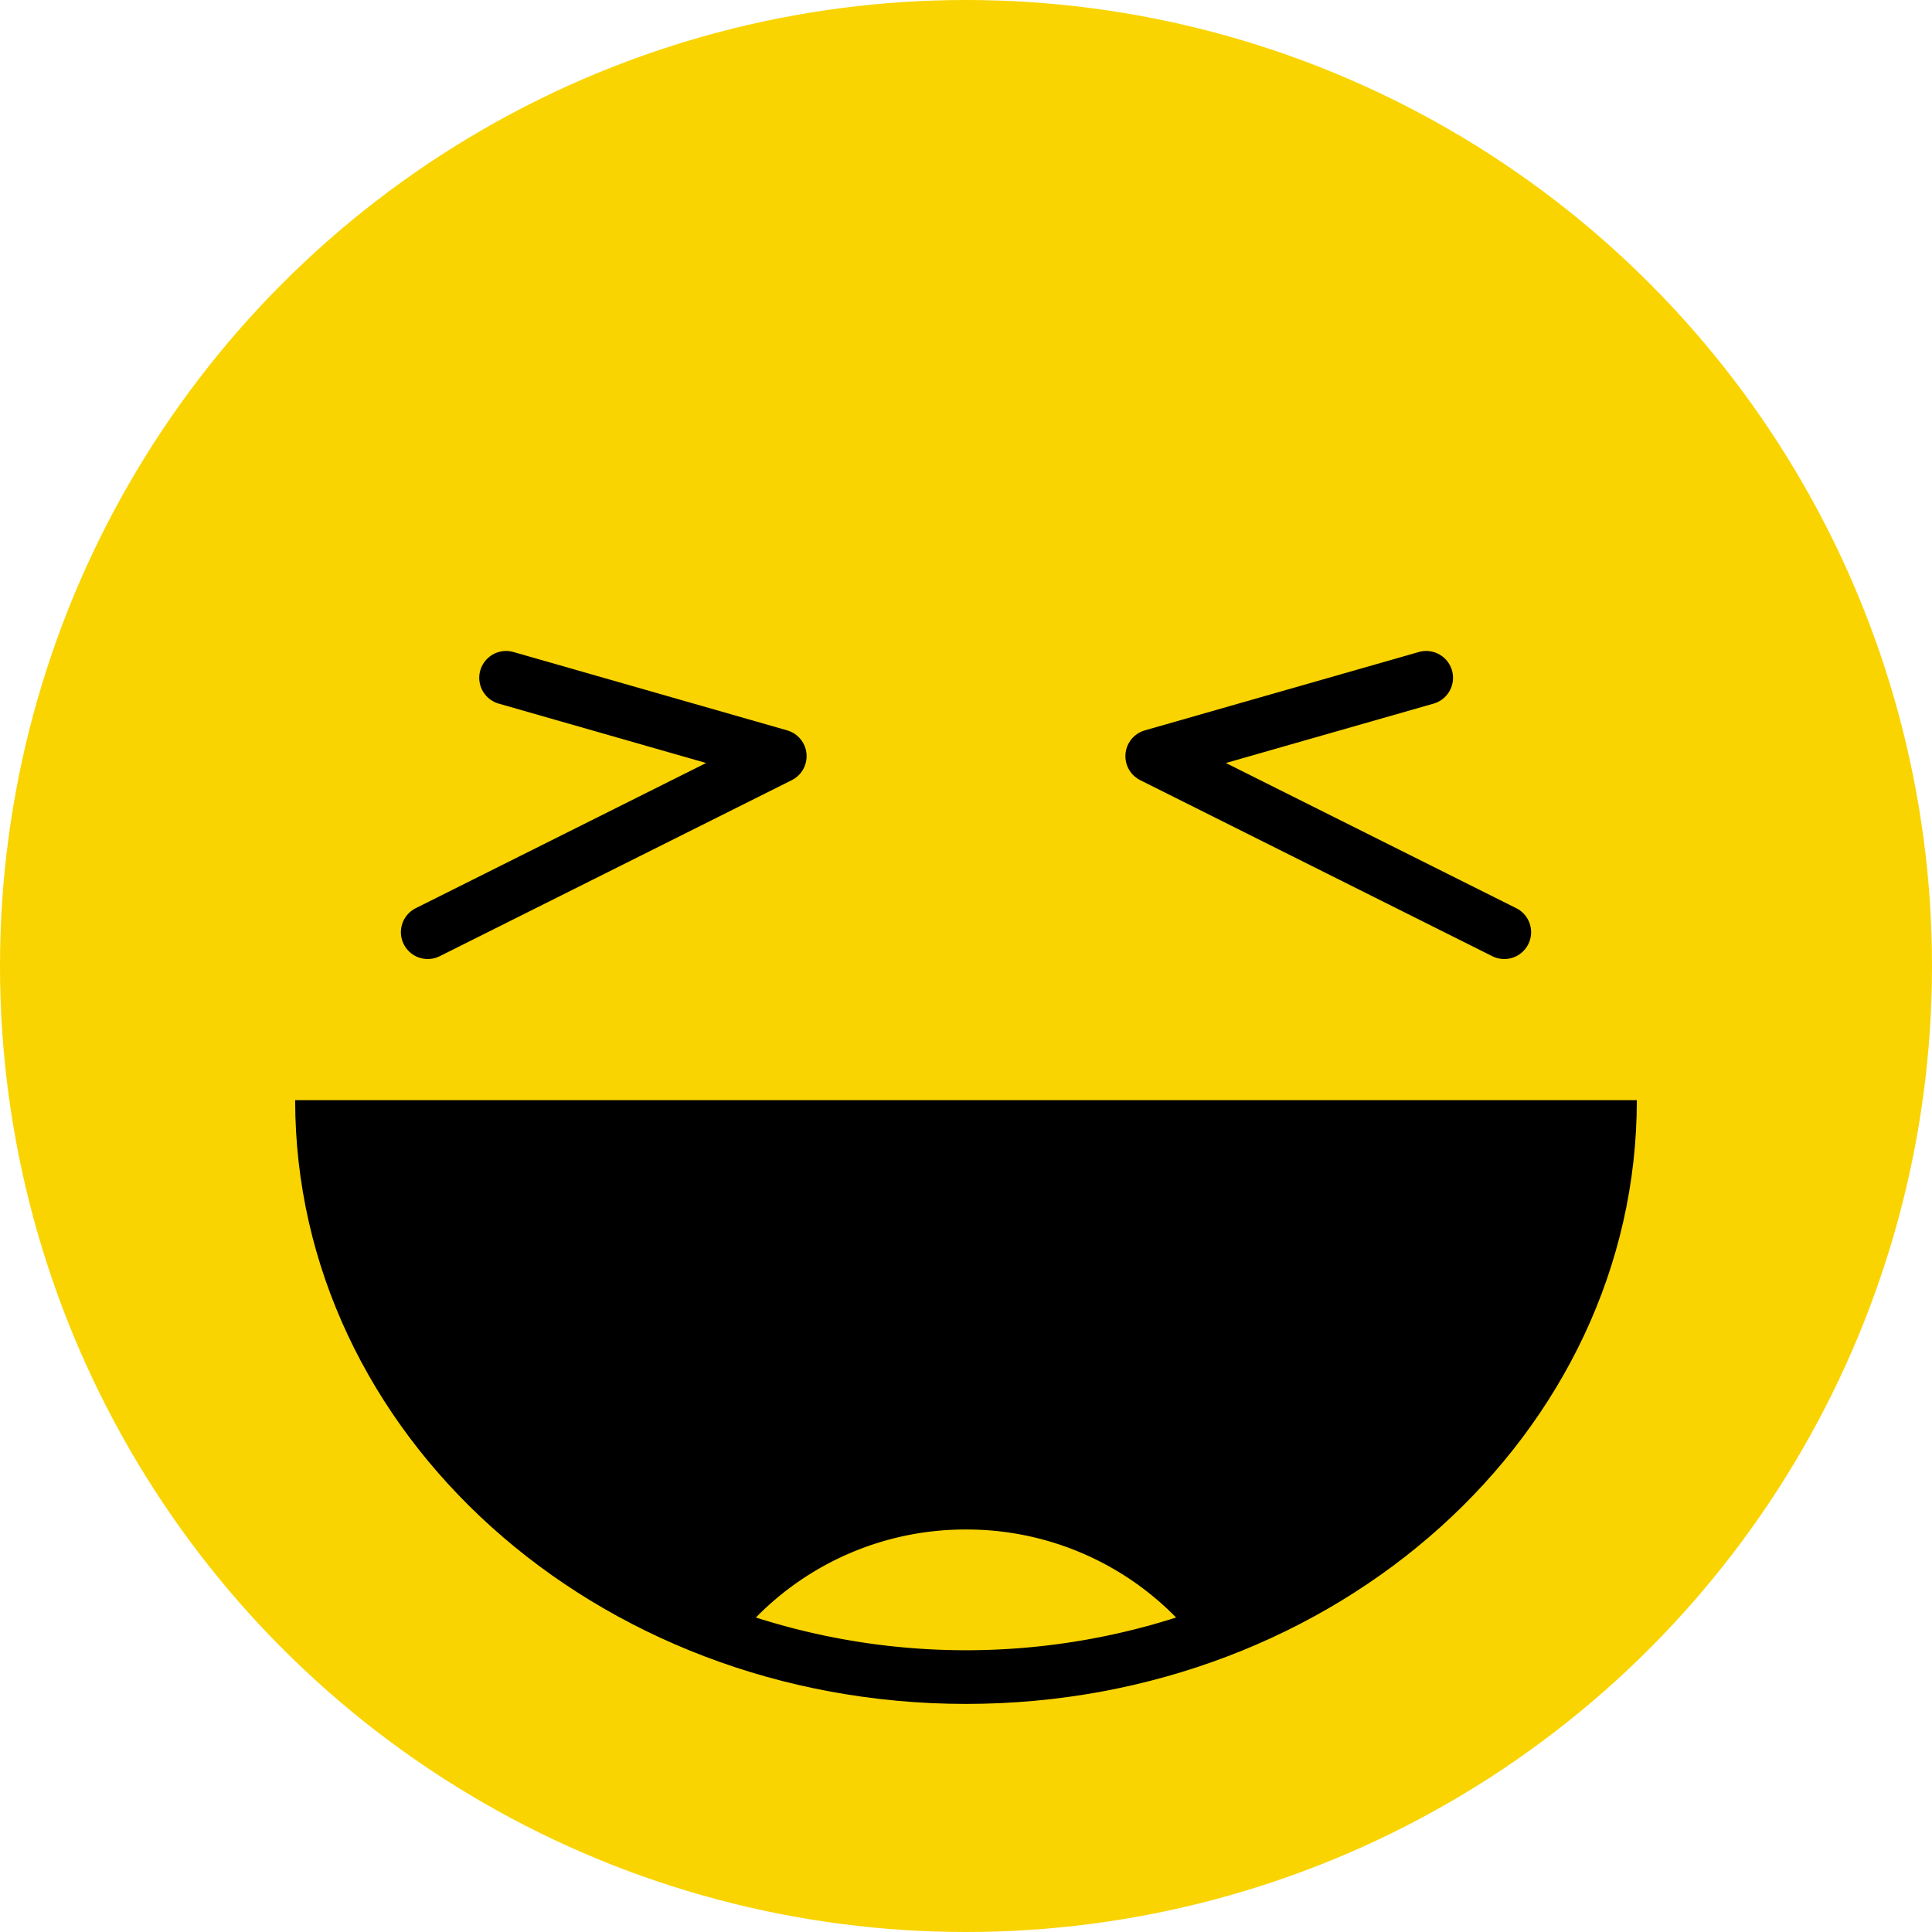 <svg xmlns="http://www.w3.org/2000/svg" viewBox="0 0 72 72">
  <defs>
    <style>
      .a {
        fill: #f9d400;
      }

      .b {
        fill: none;
        stroke: #000;
        stroke-linecap: round;
        stroke-linejoin: round;
        stroke-width: 2px;
      }
    </style>
  </defs>
  <title>Asset 1</title>
  <g>
    <circle class="a" cx="36" cy="36" r="36"/>
    <g>
      <polyline class="b" points="18.86 25.26 29.06 28.18 15.94 34.74"/>
      <polyline class="b" points="53.15 25.26 42.94 28.18 56.06 34.74"/>
    </g>
    <path d="M61,41c0,12.43-11.19,22.5-25,22.5S11,53.43,11,41Z"/>
    <path class="a" d="M36,57a10.92,10.92,0,0,1,7.83,3.28,25.74,25.74,0,0,1-15.66,0A10.92,10.92,0,0,1,36,57"/>
  </g>
</svg>
